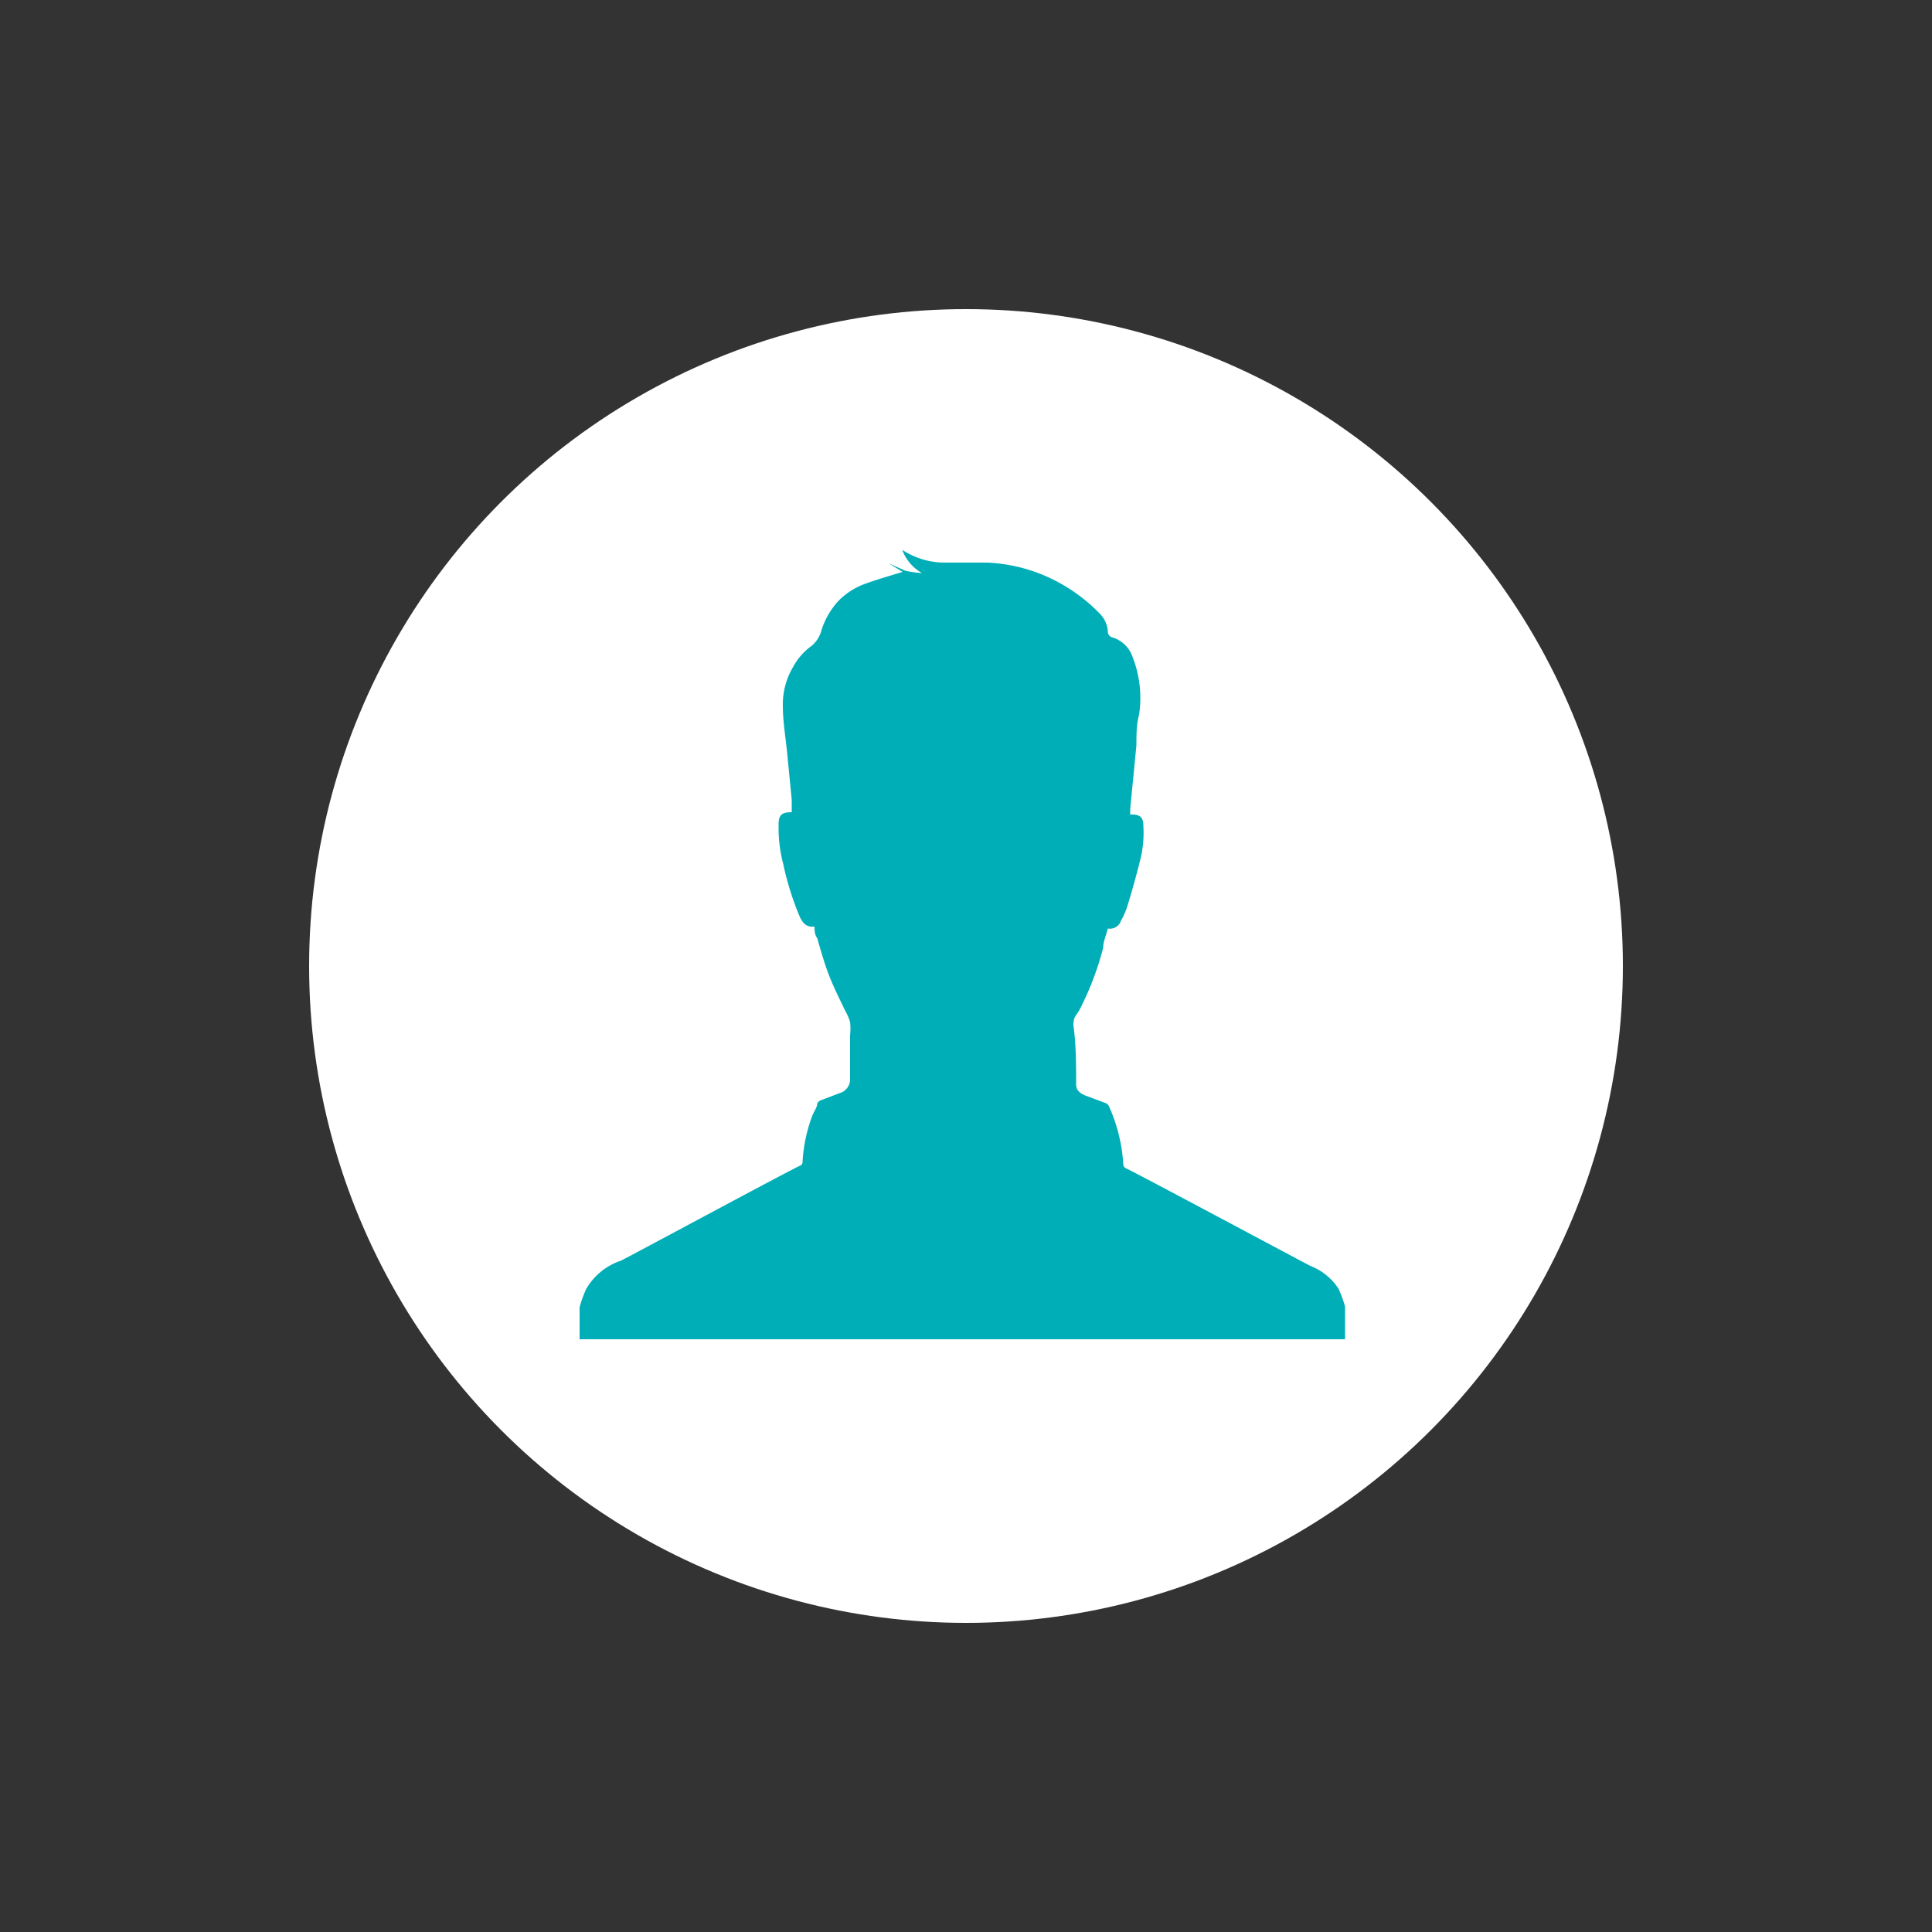 <svg id="Layer_1" data-name="Layer 1" xmlns="http://www.w3.org/2000/svg" viewBox="0 0 50 50"><rect x="0" y="0" width="50" height="50" fill="#333333" stroke="none"/><defs><style>.cls-1{fill:#fff;}.cls-2{fill:#00aeb7;}</style></defs><title>dock_icon_05</title><circle class="cls-1" cx="25" cy="25" r="17"/><path class="cls-2" d="M33.91,32.76c-.2-.1-4.44-2.37-4.76-2.52a.12.12,0,0,1-.08-.12,4.29,4.29,0,0,0-.37-1.49.17.17,0,0,0-.08-.08l-.51-.19c-.13-.05-.25-.12-.26-.28,0-.49,0-1-.06-1.47a.47.47,0,0,1,0-.19c0-.1.1-.19.15-.29a7.71,7.71,0,0,0,.61-1.6c0-.16.08-.33.12-.5a.3.3,0,0,0,.34-.2,2,2,0,0,0,.16-.36c.12-.39.23-.78.33-1.18a2.86,2.86,0,0,0,.09-.92c0-.23-.1-.3-.34-.29,0-.05,0-.1,0-.15l.16-1.64c0-.27,0-.54.07-.8A2.9,2.9,0,0,0,29.31,17a.79.79,0,0,0-.51-.5.16.16,0,0,1-.13-.17.72.72,0,0,0-.19-.43,4.34,4.34,0,0,0-.93-.74,4.26,4.26,0,0,0-2-.6c-.36,0-.72,0-1.07,0a2,2,0,0,1-1.13-.33,1.14,1.14,0,0,0,.51.6,2.5,2.5,0,0,1-.43-.06L23,14.58v0l.36.22c-.32.1-.68.2-1,.32a1.82,1.82,0,0,0-.66.43,2,2,0,0,0-.44.76.78.78,0,0,1-.25.4,1.63,1.63,0,0,0-.49.56,1.89,1.89,0,0,0-.26,1c0,.4.07.8.11,1.2l.12,1.23c0,.1,0,.21,0,.32-.23,0-.33.05-.34.28,0,.06,0,.13,0,.2a3.69,3.69,0,0,0,.12.86,7.6,7.6,0,0,0,.4,1.3c.07.17.16.35.41.32,0,.1,0,.2.07.3.1.35.2.7.32,1s.27.6.41.89a1.3,1.3,0,0,1,.12.28,1.48,1.48,0,0,1,0,.34c0,.38,0,.76,0,1.14a.37.37,0,0,1-.27.36l-.5.19a.17.17,0,0,0-.08.08c0,.1-.09.21-.13.32a4,4,0,0,0-.25,1.19.1.1,0,0,1-.07.1c-.35.16-4.52,2.41-4.64,2.46a1.63,1.63,0,0,0-.89.73,3.15,3.15,0,0,0-.17.47v.83H34.81v-.85a3.57,3.57,0,0,0-.17-.46A1.54,1.54,0,0,0,33.91,32.76Z"/></svg>